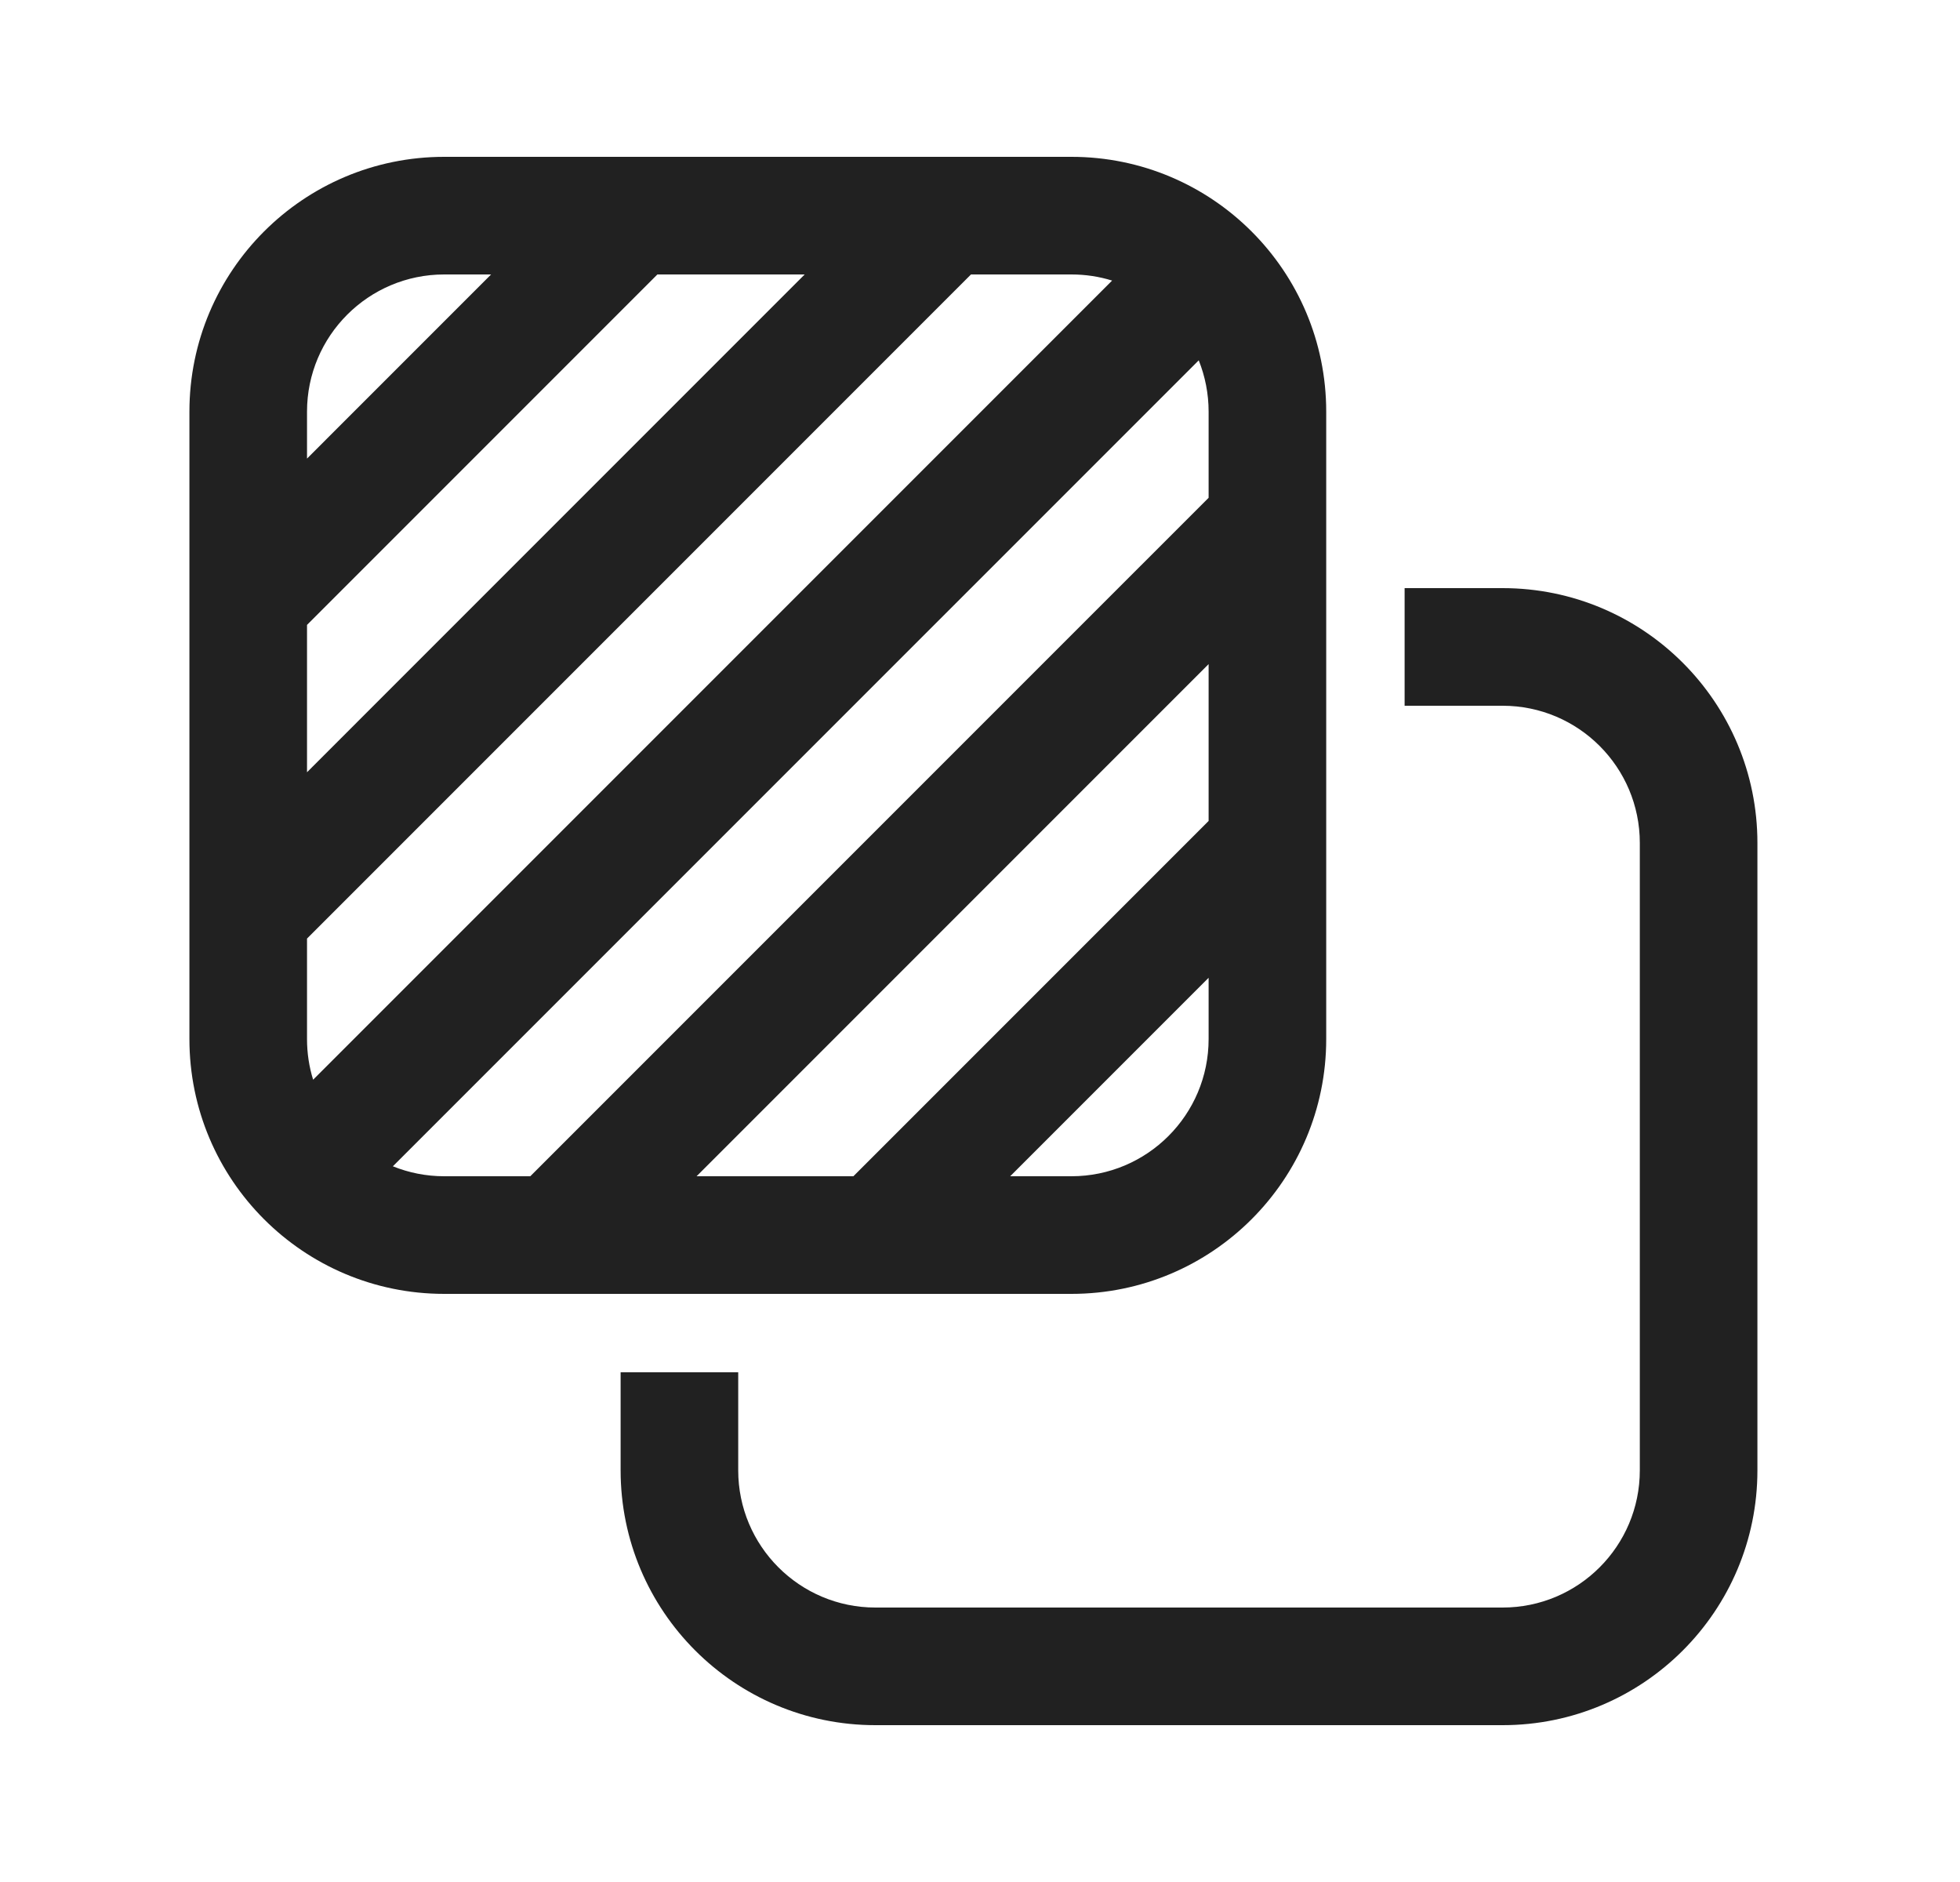 <svg width="25" height="24" viewBox="0 0 25 24" fill="none" xmlns="http://www.w3.org/2000/svg">
<path d="M19.166 22C20.961 22 22.416 20.545 22.416 18.75L22.416 10.75C22.416 8.955 20.961 7.5 19.166 7.5H17.916V9H19.166C20.133 9 20.916 9.784 20.916 10.75L20.916 18.75C20.916 19.716 20.133 20.5 19.166 20.5L11.166 20.5C10.2 20.5 9.416 19.716 9.416 18.75V17.5H7.916V18.75C7.916 20.545 9.371 22 11.166 22L19.166 22ZM13.666 16.5C15.461 16.5 16.916 15.045 16.916 13.25L16.916 5.25C16.916 3.455 15.461 2 13.666 2L5.666 2C3.871 2 2.416 3.455 2.416 5.25L2.416 13.25C2.416 15.045 3.871 16.5 5.666 16.5L13.666 16.5ZM15.416 13.25C15.416 14.216 14.633 15 13.666 15L12.885 15L15.416 12.469V13.25ZM15.416 10.469L10.885 15L8.885 15L15.416 8.469L15.416 10.469ZM6.764 15L5.666 15C5.435 15 5.214 14.955 5.011 14.873L15.29 4.595C15.371 4.798 15.416 5.019 15.416 5.25V6.348L6.764 15ZM3.994 13.769C3.943 13.605 3.916 13.431 3.916 13.25L3.916 11.969L12.385 3.5L13.666 3.5C13.847 3.5 14.021 3.527 14.185 3.578L3.994 13.769ZM3.916 9.848L3.916 7.969L8.385 3.5L10.264 3.5L3.916 9.848ZM3.916 5.848L3.916 5.25C3.916 4.284 4.7 3.5 5.666 3.5H6.264L3.916 5.848Z" fill="#212121"/>
</svg>
